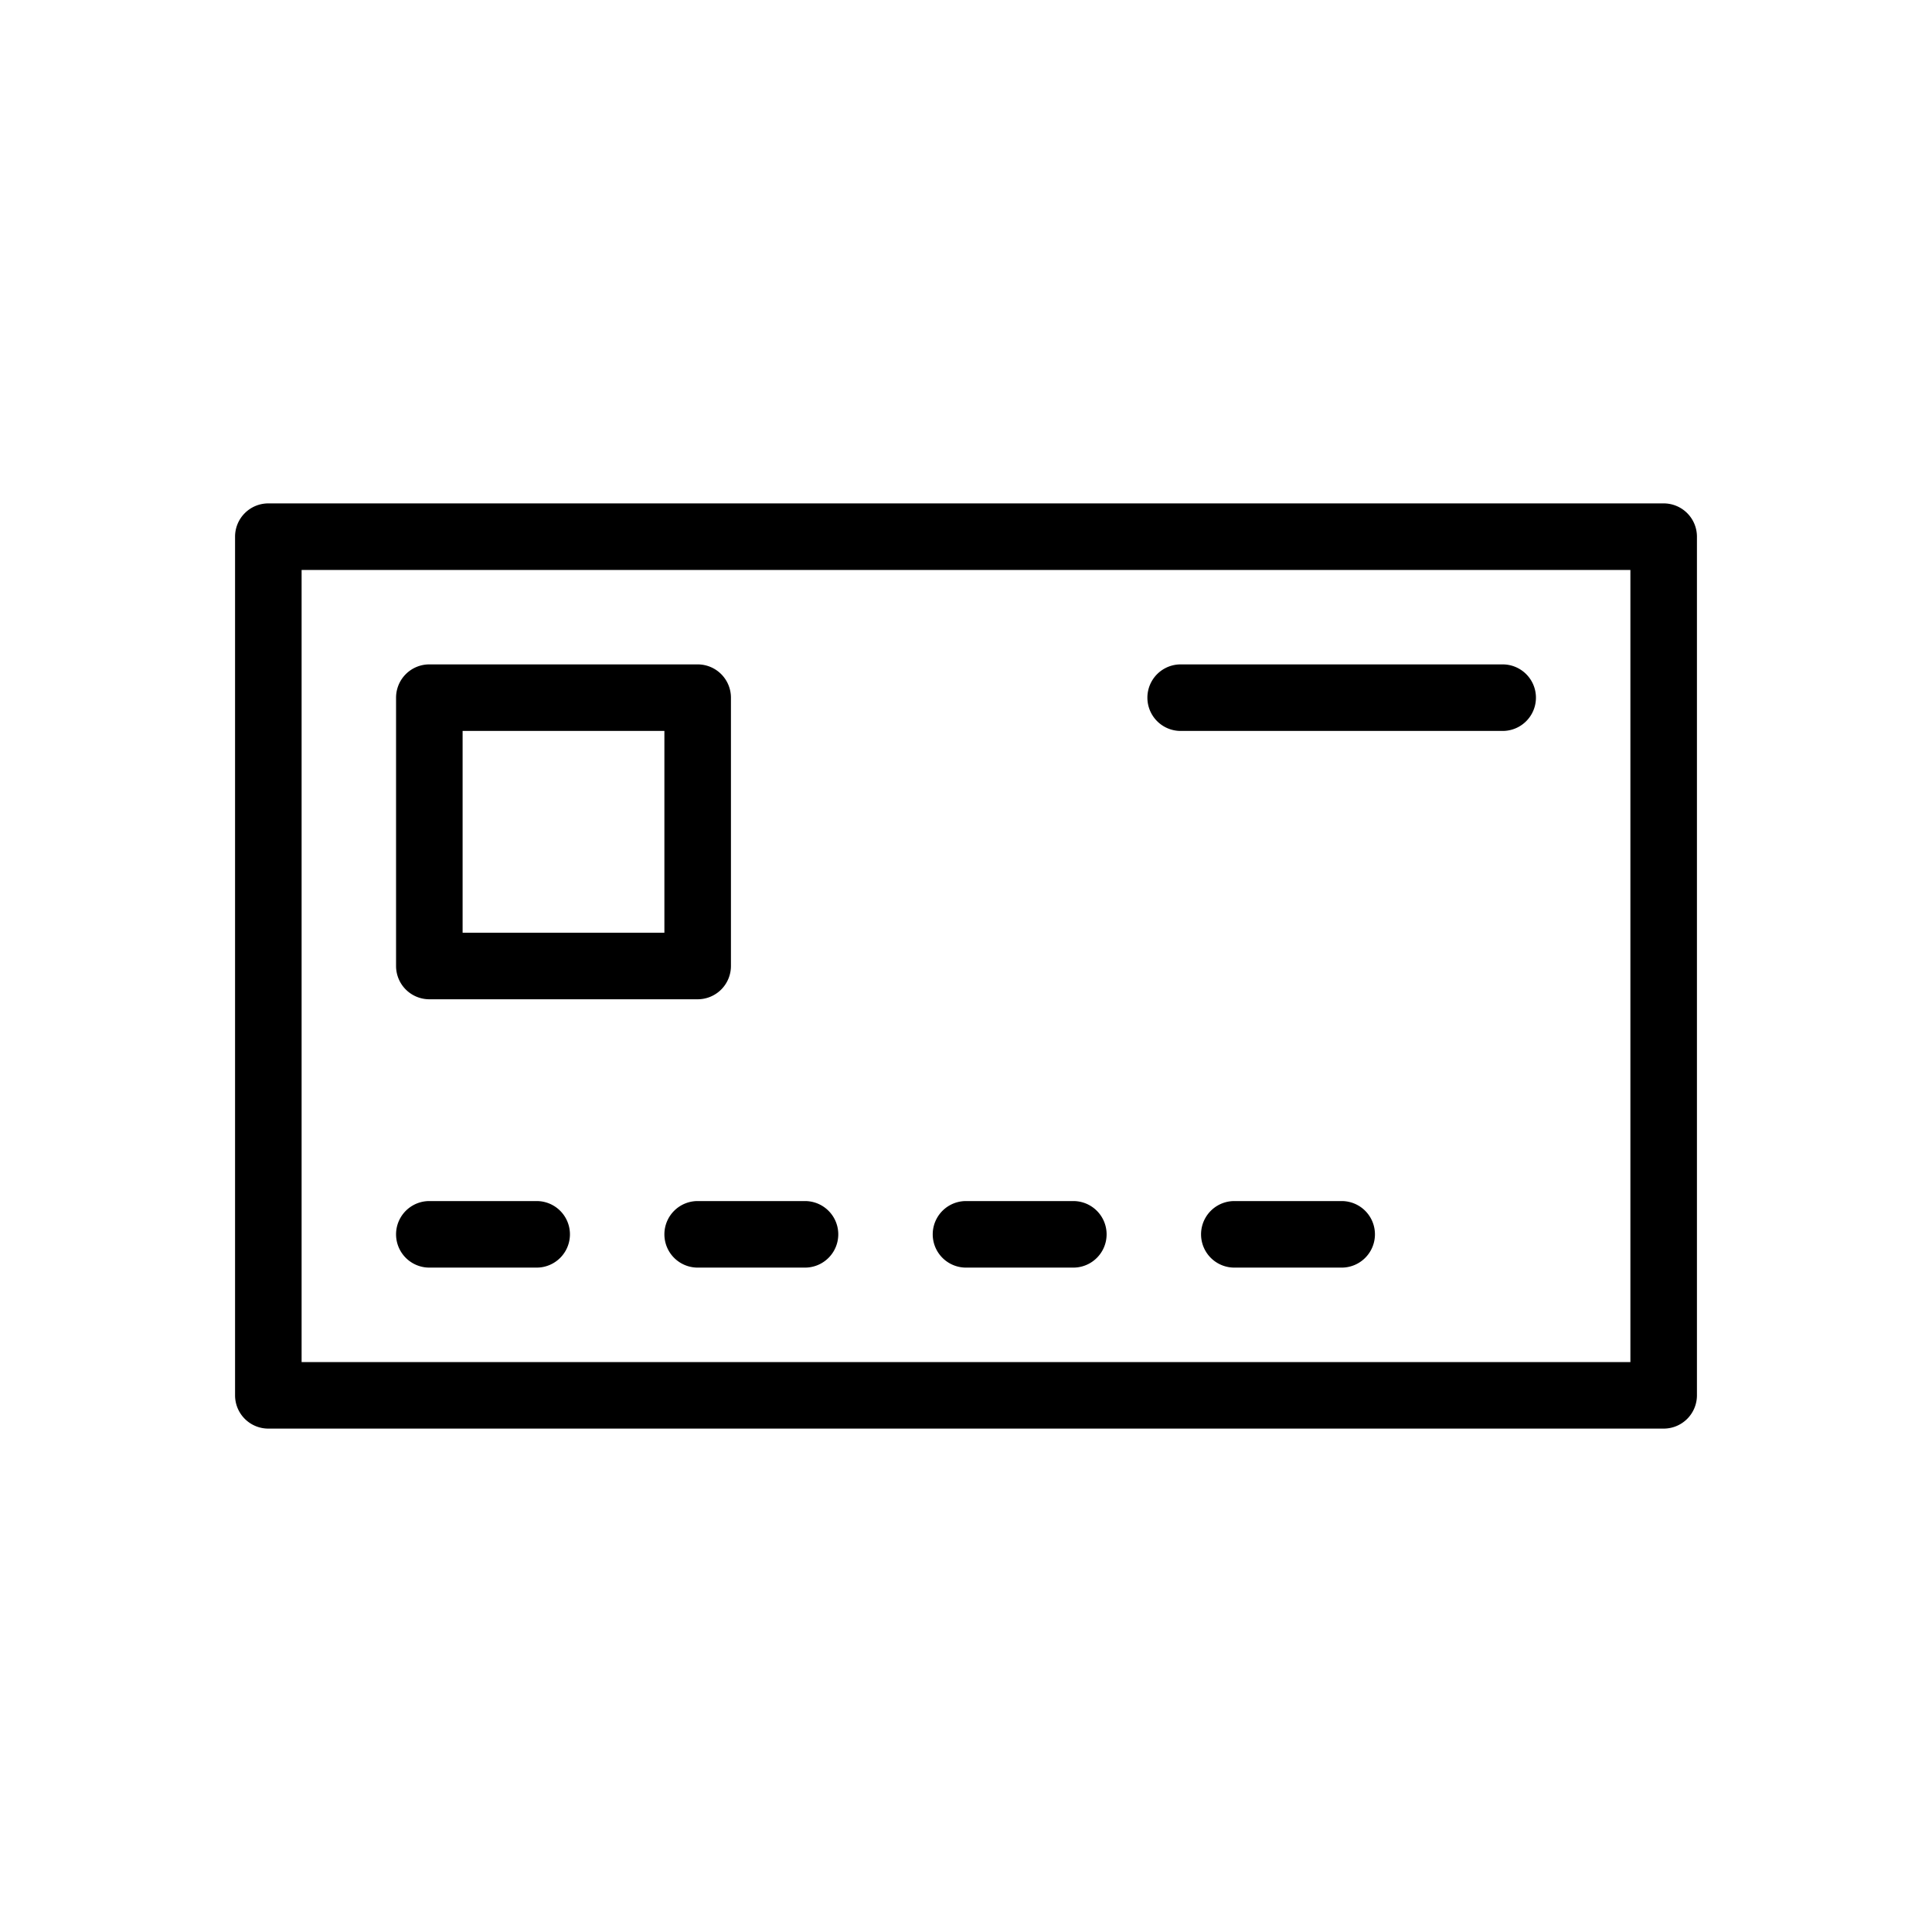 <svg xmlns="http://www.w3.org/2000/svg" viewBox="0 0 36 36">
  <path d="M31 9.38H5a.62.62 0 0 0-.62.62v16a.62.62 0 0 0 .62.62h26a.62.62 0 0 0 .62-.62V10a.62.62 0 0 0-.62-.62Zm-.62 16H5.62V10.62h24.76Z"/>
  <path d="M8 18.62h5a.62.62 0 0 0 .62-.62v-5a.62.62 0 0 0-.62-.62H8a.62.62 0 0 0-.62.62v5a.62.62 0 0 0 .62.62Zm.62-5h3.76v3.76H8.62Zm13.38 0h6a.62.62 0 1 0 0-1.24h-6a.62.62 0 0 0 0 1.24Zm-14 10h2a.62.62 0 0 0 0-1.24H8a.62.62 0 1 0 0 1.24Zm4.38-.62a.62.62 0 0 0 .62.62h2a.62.62 0 0 0 0-1.24h-2a.62.62 0 0 0-.62.62Zm5.62.62h2a.62.62 0 0 0 0-1.24h-2a.62.62 0 0 0 0 1.24Zm7-1.24h-2a.62.62 0 0 0 0 1.24h2a.62.62 0 0 0 0-1.24Z"/>
</svg>

